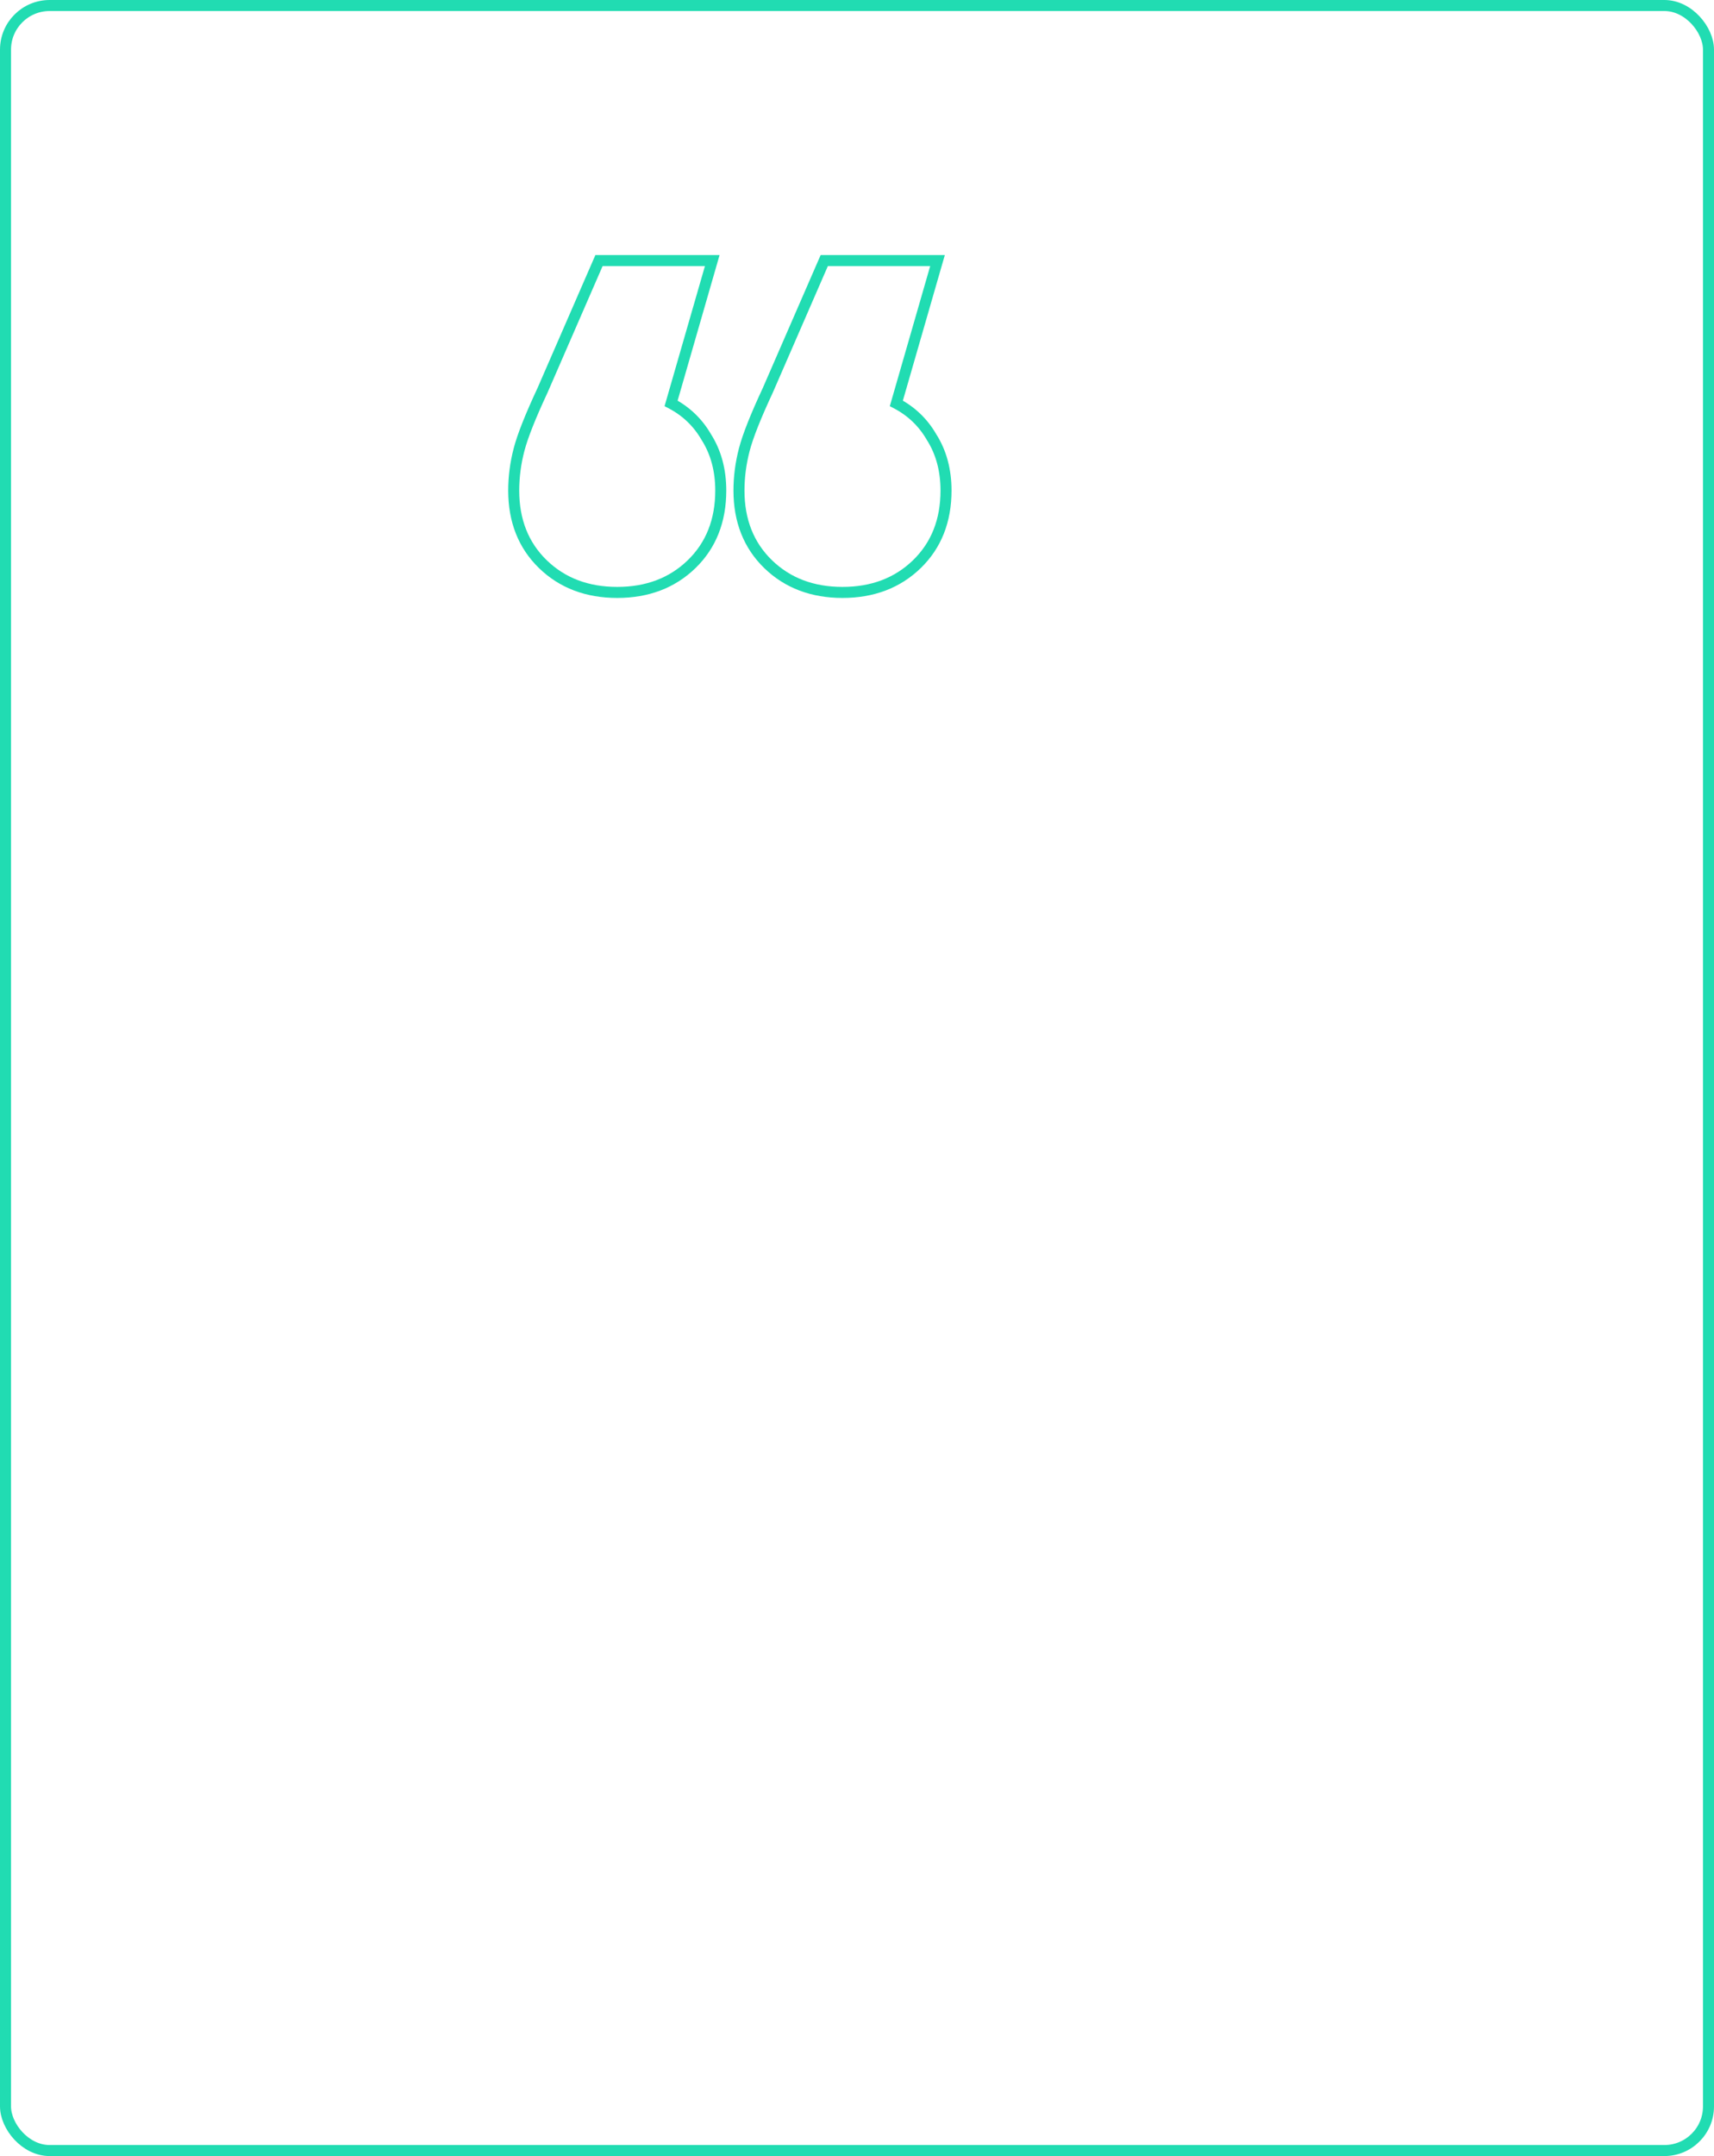<svg width="311" height="391" viewBox="0 0 311 391" fill="none" xmlns="http://www.w3.org/2000/svg">
<rect x="1" y="1" width="309" height="389" rx="8" stroke="#21DCB2" stroke-width="2"/>
<path d="M109.344 47.248H108.689L108.427 47.849L98.448 70.769C96.263 75.452 94.828 79.053 94.18 81.536C93.535 84.007 93.212 86.484 93.212 88.964C93.212 94.398 94.961 98.882 98.508 102.318C102.046 105.746 106.571 107.436 111.996 107.436C117.421 107.436 121.946 105.746 125.484 102.318C129.031 98.882 130.78 94.398 130.78 88.964C130.78 85.274 129.912 82.019 128.139 79.24C126.615 76.607 124.484 74.574 121.768 73.15L128.869 48.525L129.237 47.248H127.908H109.344ZM150.216 47.248H149.561L149.299 47.849L139.32 70.769C137.135 75.452 135.7 79.053 135.052 81.536C134.408 84.007 134.084 86.484 134.084 88.964C134.084 94.398 135.833 98.882 139.38 102.318C142.918 105.746 147.443 107.436 152.868 107.436C158.293 107.436 162.818 105.746 166.356 102.318C169.903 98.882 171.652 94.398 171.652 88.964C171.652 85.274 170.784 82.019 169.011 79.24C167.487 76.607 165.356 74.574 162.64 73.15L169.741 48.525L170.109 47.248H168.78H150.216Z" stroke="#21DCB2" stroke-width="2"/>
</svg>
